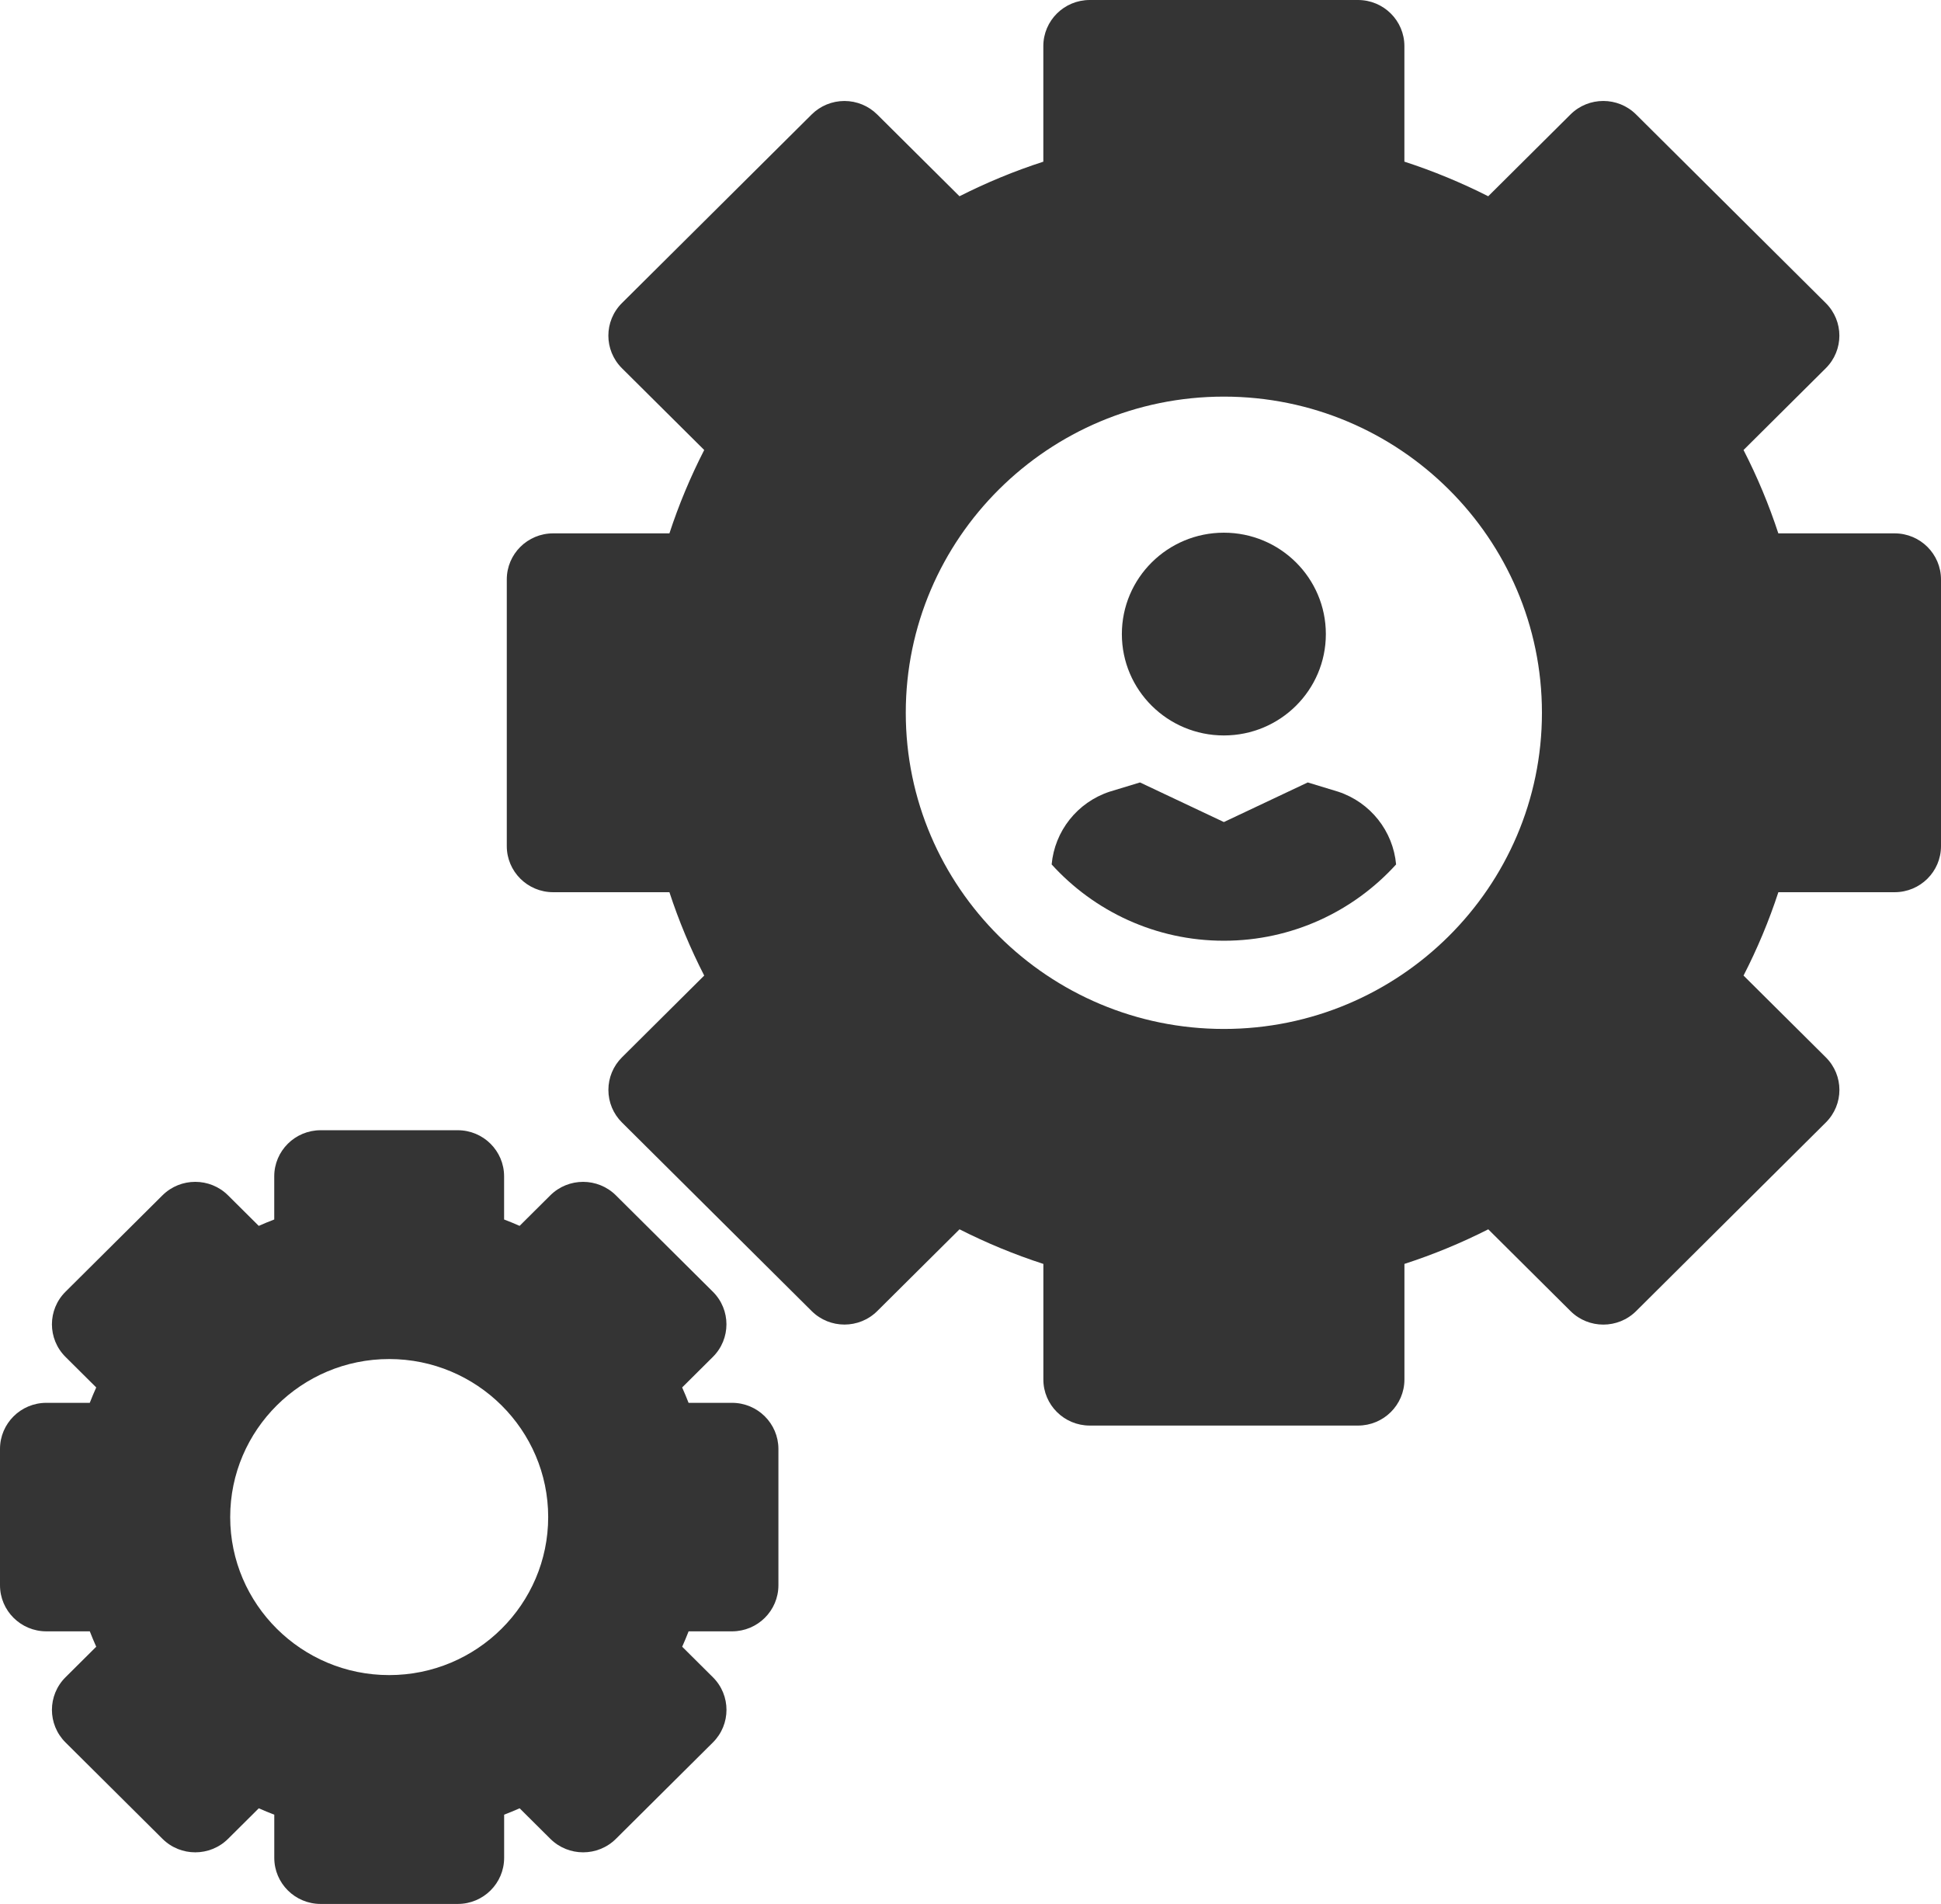 <svg width="52" height="51" viewBox="0 0 52 51" fill="none" xmlns="http://www.w3.org/2000/svg">
<path d="M32.788 19.7C34.297 19.7 35.52 18.485 35.52 16.985C35.52 15.485 34.297 14.269 32.788 14.269C31.279 14.269 30.055 15.485 30.055 16.985C30.055 18.485 31.279 19.7 32.788 19.7Z" fill="#343434"/>
<path d="M50.757 14.287H47.642C47.391 13.521 47.079 12.774 46.71 12.054L48.913 9.864C49.399 9.381 49.399 8.6 48.913 8.118L43.831 3.066C43.346 2.584 42.559 2.584 42.074 3.066L39.87 5.257C39.145 4.89 38.394 4.58 37.624 4.33V1.235C37.624 0.553 37.068 0 36.381 0H29.194C28.508 0 27.951 0.553 27.951 1.235V4.331C27.18 4.58 26.43 4.89 25.705 5.257L23.501 3.067C23.268 2.835 22.952 2.705 22.623 2.705C22.293 2.705 21.977 2.835 21.744 3.067L16.662 8.118C16.177 8.6 16.177 9.381 16.662 9.864L18.866 12.054C18.497 12.774 18.185 13.52 17.934 14.287H14.819C14.133 14.287 13.577 14.839 13.577 15.521V22.665C13.577 23.346 14.133 23.899 14.819 23.899H17.934C18.185 24.666 18.497 25.412 18.866 26.132L16.663 28.322C16.429 28.554 16.299 28.868 16.299 29.195C16.299 29.523 16.429 29.837 16.663 30.068L21.745 35.119C22.23 35.601 23.017 35.601 23.502 35.119L25.706 32.929C26.43 33.296 27.181 33.606 27.952 33.856V36.952C27.952 37.633 28.509 38.186 29.195 38.186H36.382C37.068 38.186 37.625 37.633 37.625 36.952V33.856C38.395 33.606 39.146 33.297 39.871 32.929L42.075 35.12C42.56 35.602 43.347 35.602 43.832 35.12L48.914 30.068C49.4 29.586 49.4 28.805 48.914 28.322L46.71 26.132C47.08 25.412 47.392 24.666 47.643 23.899H50.758C51.444 23.899 52 23.347 52 22.665V15.521C51.999 14.839 51.443 14.287 50.757 14.287ZM32.788 27.562C28.089 27.562 24.266 23.763 24.266 19.093C24.266 14.423 28.089 10.624 32.788 10.624C37.487 10.624 41.309 14.423 41.309 19.093C41.309 23.763 37.487 27.562 32.788 27.562Z" fill="#343434"/>
<path d="M19.611 37.577H18.447C18.393 37.438 18.336 37.301 18.275 37.165L19.098 36.347C19.583 35.865 19.583 35.083 19.098 34.601L16.5 32.019C16.015 31.538 15.229 31.537 14.743 32.019L13.92 32.837C13.784 32.776 13.645 32.719 13.505 32.666V31.51C13.505 30.828 12.949 30.275 12.263 30.275H8.59C7.904 30.275 7.347 30.828 7.347 31.51V32.666C7.208 32.719 7.069 32.776 6.932 32.837L6.109 32.019C5.624 31.537 4.838 31.537 4.352 32.019L1.755 34.601C1.27 35.083 1.27 35.865 1.755 36.347L2.578 37.165C2.517 37.301 2.459 37.438 2.405 37.577H1.242C0.556 37.577 0 38.13 0 38.812V42.463C0 43.145 0.556 43.698 1.242 43.698H2.406C2.46 43.837 2.517 43.974 2.578 44.11L1.755 44.928C1.27 45.41 1.27 46.192 1.755 46.674L4.353 49.256C4.838 49.738 5.624 49.738 6.11 49.256L6.933 48.438C7.069 48.498 7.208 48.556 7.348 48.609V49.765C7.348 50.447 7.904 51 8.59 51H12.264C12.95 51 13.506 50.447 13.506 49.765V48.609C13.646 48.556 13.784 48.498 13.921 48.438L14.744 49.256C15.229 49.738 16.016 49.738 16.501 49.256L19.099 46.674C19.584 46.192 19.584 45.41 19.099 44.928L18.276 44.11C18.337 43.974 18.394 43.837 18.448 43.698H19.611C20.297 43.698 20.854 43.145 20.854 42.463V38.812C20.853 38.13 20.297 37.577 19.611 37.577ZM10.426 44.87C8.078 44.87 6.167 42.971 6.167 40.637C6.167 38.303 8.078 36.404 10.426 36.404C12.775 36.404 14.686 38.303 14.686 40.637C14.686 42.971 12.775 44.87 10.426 44.87Z" fill="#343434"/>
<path d="M35.851 21.207L35.035 20.959L32.788 22.02L30.541 20.959L29.725 21.207C28.858 21.494 28.255 22.264 28.174 23.155C29.312 24.409 30.959 25.199 32.788 25.199C34.617 25.199 36.264 24.409 37.402 23.155C37.321 22.264 36.718 21.494 35.851 21.207Z" fill="#343434"/>
</svg>

